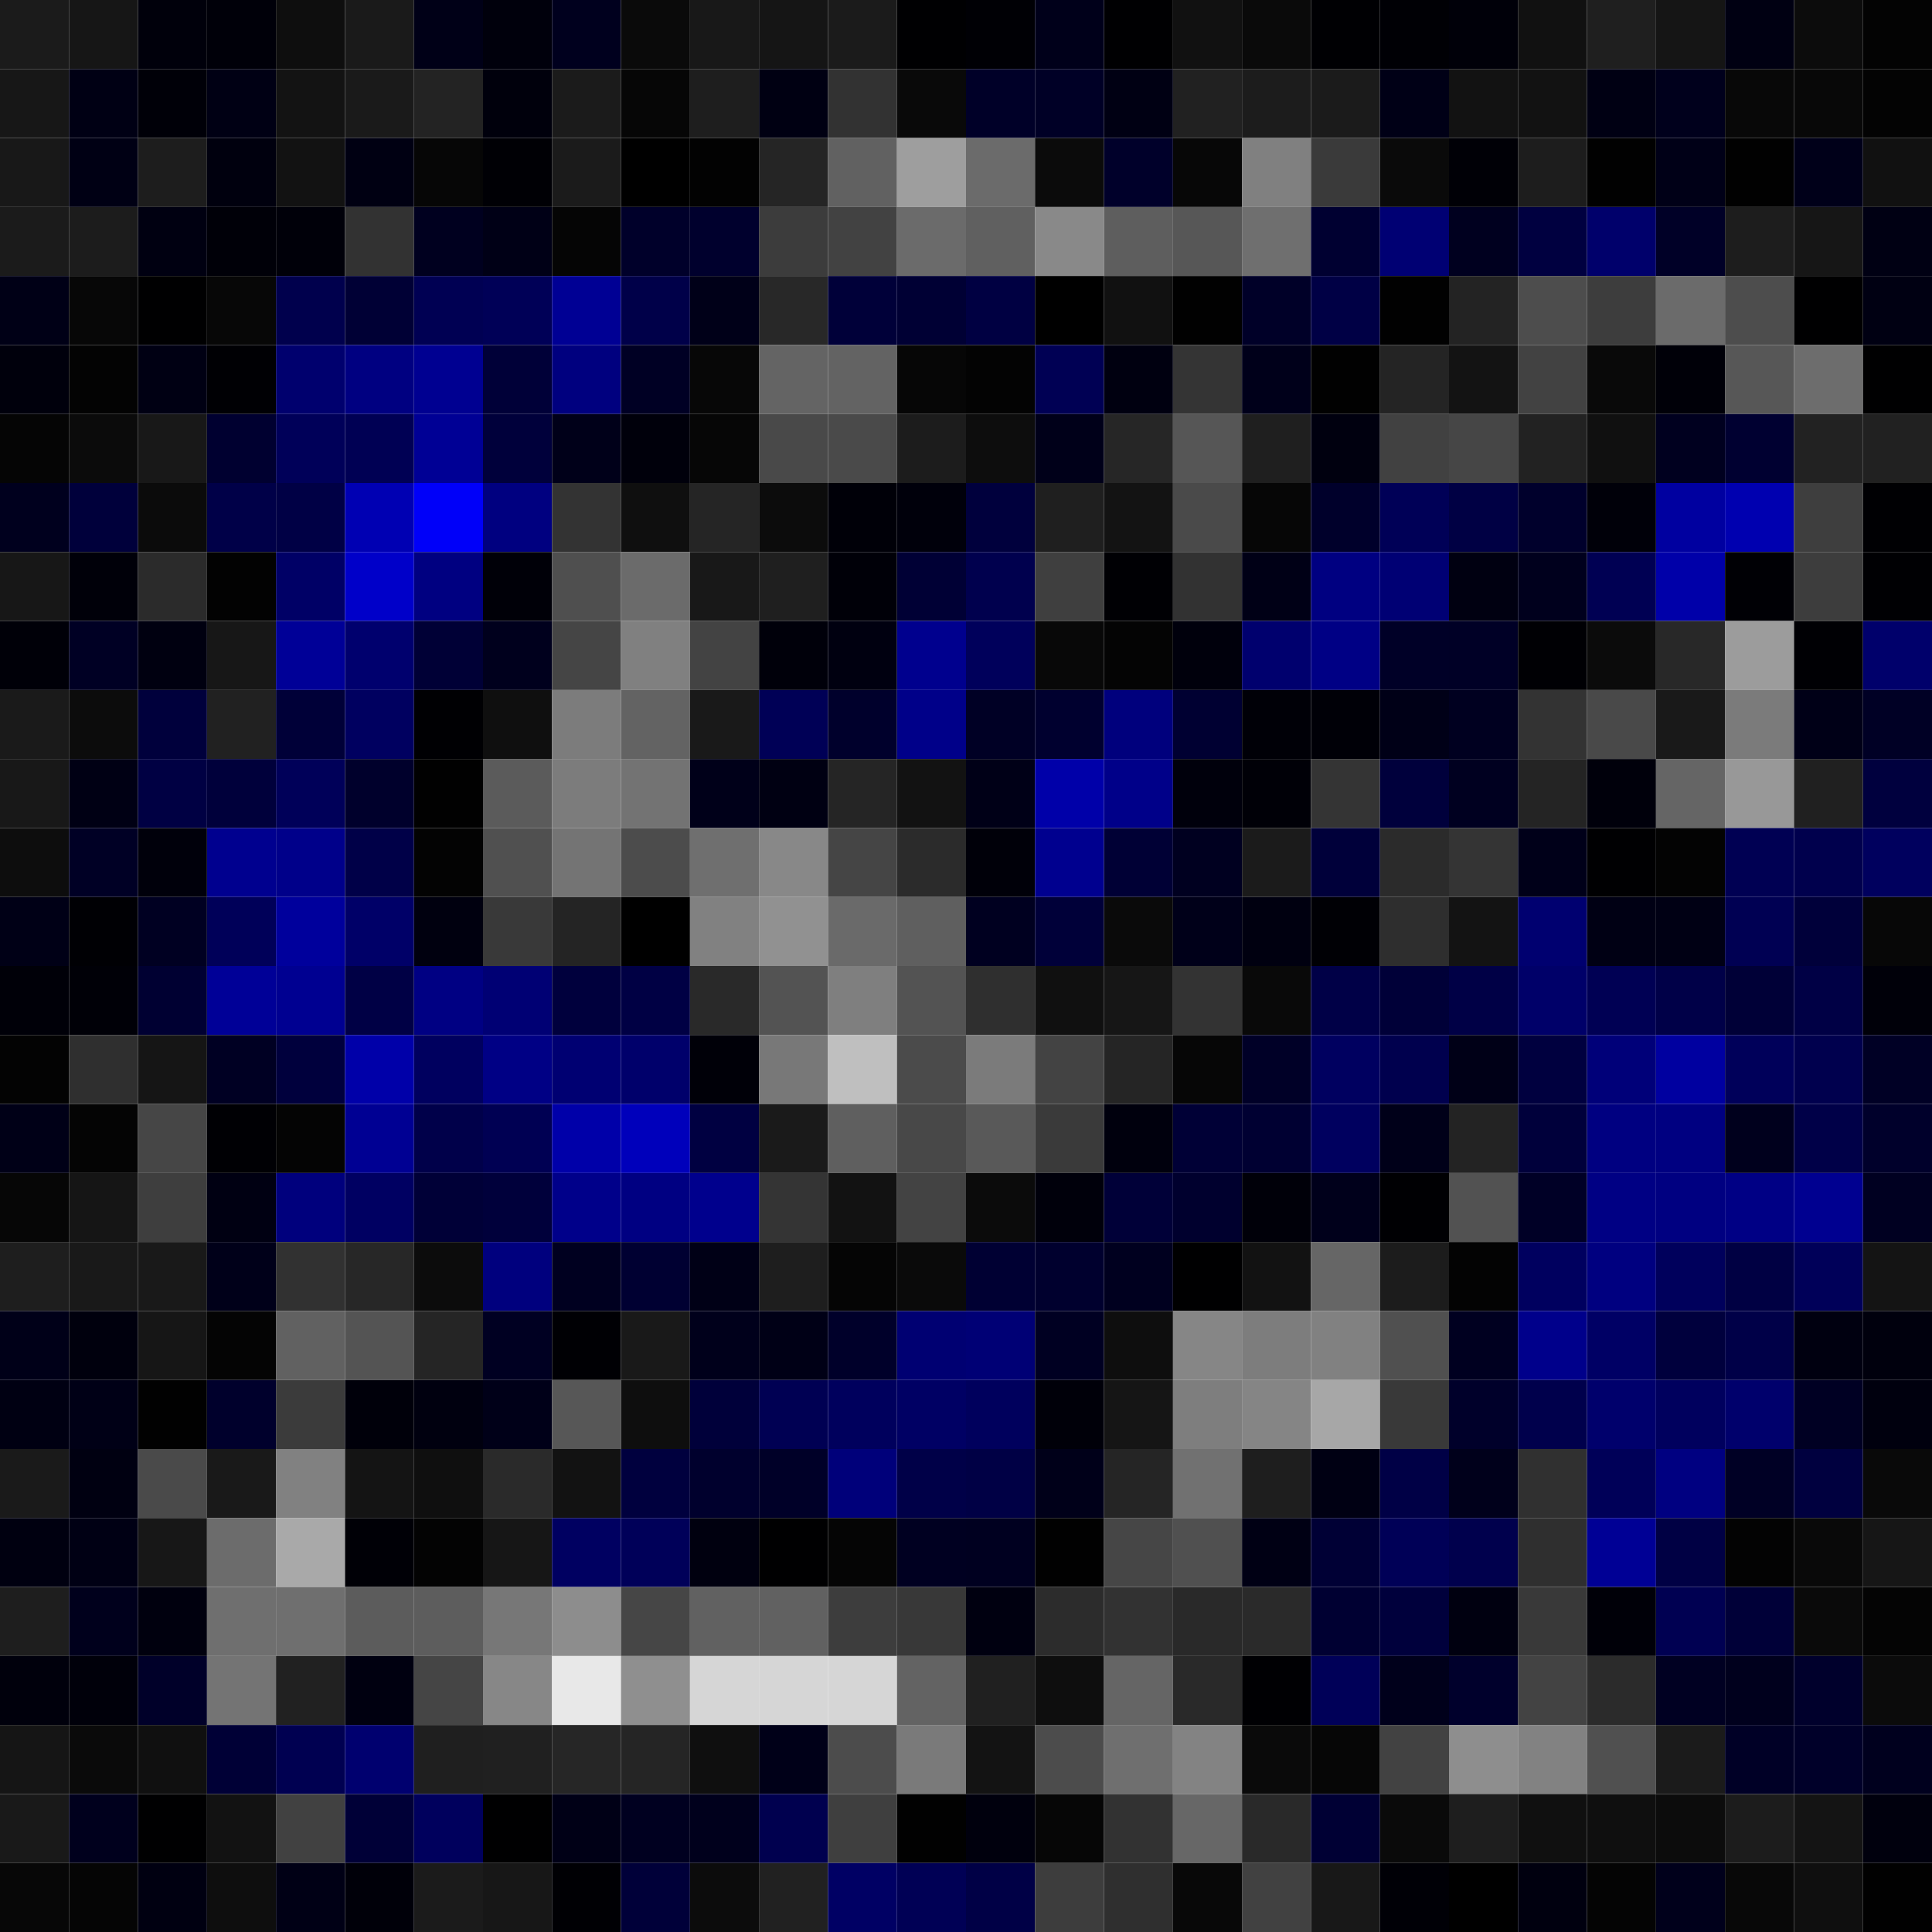 <svg xmlns="http://www.w3.org/2000/svg" width="56" height="56" viewBox="0 0 56 56"><g class="weights_image" id="node-297" stroke="none"><rect x="0" y="0" width="2" height="2" fill="#1b1b1b"/><rect x="2" y="0" width="2" height="2" fill="#161616"/><rect x="4" y="0" width="2" height="2" fill="#00000b"/><rect x="6" y="0" width="2" height="2" fill="#000009"/><rect x="8" y="0" width="2" height="2" fill="#0e0e0e"/><rect x="10" y="0" width="2" height="2" fill="#1a1a1a"/><rect x="12" y="0" width="2" height="2" fill="#000017"/><rect x="14" y="0" width="2" height="2" fill="#00000c"/><rect x="16" y="0" width="2" height="2" fill="#00001e"/><rect x="18" y="0" width="2" height="2" fill="#0a0a0a"/><rect x="20" y="0" width="2" height="2" fill="#181818"/><rect x="22" y="0" width="2" height="2" fill="#151515"/><rect x="24" y="0" width="2" height="2" fill="#1b1b1b"/><rect x="26" y="0" width="2" height="2" fill="#000002"/><rect x="28" y="0" width="2" height="2" fill="#000005"/><rect x="30" y="0" width="2" height="2" fill="#00001a"/><rect x="32" y="0" width="2" height="2" fill="#000002"/><rect x="34" y="0" width="2" height="2" fill="#111111"/><rect x="36" y="0" width="2" height="2" fill="#0a0a0a"/><rect x="38" y="0" width="2" height="2" fill="#000003"/><rect x="40" y="0" width="2" height="2" fill="#000005"/><rect x="42" y="0" width="2" height="2" fill="#000009"/><rect x="44" y="0" width="2" height="2" fill="#111111"/><rect x="46" y="0" width="2" height="2" fill="#1f1f1f"/><rect x="48" y="0" width="2" height="2" fill="#151515"/><rect x="50" y="0" width="2" height="2" fill="#000012"/><rect x="52" y="0" width="2" height="2" fill="#0c0c0c"/><rect x="54" y="0" width="2" height="2" fill="#030303"/><rect x="0" y="2" width="2" height="2" fill="#171717"/><rect x="2" y="2" width="2" height="2" fill="#000014"/><rect x="4" y="2" width="2" height="2" fill="#000008"/><rect x="6" y="2" width="2" height="2" fill="#000014"/><rect x="8" y="2" width="2" height="2" fill="#131313"/><rect x="10" y="2" width="2" height="2" fill="#1a1a1a"/><rect x="12" y="2" width="2" height="2" fill="#232323"/><rect x="14" y="2" width="2" height="2" fill="#00000c"/><rect x="16" y="2" width="2" height="2" fill="#1b1b1b"/><rect x="18" y="2" width="2" height="2" fill="#060606"/><rect x="20" y="2" width="2" height="2" fill="#1e1e1e"/><rect x="22" y="2" width="2" height="2" fill="#000012"/><rect x="24" y="2" width="2" height="2" fill="#323232"/><rect x="26" y="2" width="2" height="2" fill="#090909"/><rect x="28" y="2" width="2" height="2" fill="#000028"/><rect x="30" y="2" width="2" height="2" fill="#000026"/><rect x="32" y="2" width="2" height="2" fill="#000013"/><rect x="34" y="2" width="2" height="2" fill="#212121"/><rect x="36" y="2" width="2" height="2" fill="#1c1c1c"/><rect x="38" y="2" width="2" height="2" fill="#1b1b1b"/><rect x="40" y="2" width="2" height="2" fill="#000016"/><rect x="42" y="2" width="2" height="2" fill="#121212"/><rect x="44" y="2" width="2" height="2" fill="#121212"/><rect x="46" y="2" width="2" height="2" fill="#000013"/><rect x="48" y="2" width="2" height="2" fill="#00001c"/><rect x="50" y="2" width="2" height="2" fill="#080808"/><rect x="52" y="2" width="2" height="2" fill="#080808"/><rect x="54" y="2" width="2" height="2" fill="#030303"/><rect x="0" y="4" width="2" height="2" fill="#181818"/><rect x="2" y="4" width="2" height="2" fill="#000014"/><rect x="4" y="4" width="2" height="2" fill="#1d1d1d"/><rect x="6" y="4" width="2" height="2" fill="#00000e"/><rect x="8" y="4" width="2" height="2" fill="#121212"/><rect x="10" y="4" width="2" height="2" fill="#000012"/><rect x="12" y="4" width="2" height="2" fill="#060606"/><rect x="14" y="4" width="2" height="2" fill="#000005"/><rect x="16" y="4" width="2" height="2" fill="#1b1b1b"/><rect x="18" y="4" width="2" height="2" fill="#000000"/><rect x="20" y="4" width="2" height="2" fill="#020202"/><rect x="22" y="4" width="2" height="2" fill="#252525"/><rect x="24" y="4" width="2" height="2" fill="#616161"/><rect x="26" y="4" width="2" height="2" fill="#9e9e9e"/><rect x="28" y="4" width="2" height="2" fill="#6b6b6b"/><rect x="30" y="4" width="2" height="2" fill="#0b0b0b"/><rect x="32" y="4" width="2" height="2" fill="#00002a"/><rect x="34" y="4" width="2" height="2" fill="#070707"/><rect x="36" y="4" width="2" height="2" fill="#808080"/><rect x="38" y="4" width="2" height="2" fill="#3a3a3a"/><rect x="40" y="4" width="2" height="2" fill="#0a0a0a"/><rect x="42" y="4" width="2" height="2" fill="#000006"/><rect x="44" y="4" width="2" height="2" fill="#1d1d1d"/><rect x="46" y="4" width="2" height="2" fill="#010101"/><rect x="48" y="4" width="2" height="2" fill="#000017"/><rect x="50" y="4" width="2" height="2" fill="#010101"/><rect x="52" y="4" width="2" height="2" fill="#000019"/><rect x="54" y="4" width="2" height="2" fill="#111111"/><rect x="0" y="6" width="2" height="2" fill="#1b1b1b"/><rect x="2" y="6" width="2" height="2" fill="#1c1c1c"/><rect x="4" y="6" width="2" height="2" fill="#000011"/><rect x="6" y="6" width="2" height="2" fill="#000008"/><rect x="8" y="6" width="2" height="2" fill="#000009"/><rect x="10" y="6" width="2" height="2" fill="#323232"/><rect x="12" y="6" width="2" height="2" fill="#00001f"/><rect x="14" y="6" width="2" height="2" fill="#000016"/><rect x="16" y="6" width="2" height="2" fill="#050505"/><rect x="18" y="6" width="2" height="2" fill="#00002a"/><rect x="20" y="6" width="2" height="2" fill="#00002d"/><rect x="22" y="6" width="2" height="2" fill="#3c3c3c"/><rect x="24" y="6" width="2" height="2" fill="#424242"/><rect x="26" y="6" width="2" height="2" fill="#6b6b6b"/><rect x="28" y="6" width="2" height="2" fill="#606060"/><rect x="30" y="6" width="2" height="2" fill="#898989"/><rect x="32" y="6" width="2" height="2" fill="#5e5e5e"/><rect x="34" y="6" width="2" height="2" fill="#575757"/><rect x="36" y="6" width="2" height="2" fill="#6f6f6f"/><rect x="38" y="6" width="2" height="2" fill="#000031"/><rect x="40" y="6" width="2" height="2" fill="#000073"/><rect x="42" y="6" width="2" height="2" fill="#00001f"/><rect x="44" y="6" width="2" height="2" fill="#000040"/><rect x="46" y="6" width="2" height="2" fill="#00006b"/><rect x="48" y="6" width="2" height="2" fill="#000027"/><rect x="50" y="6" width="2" height="2" fill="#1d1d1d"/><rect x="52" y="6" width="2" height="2" fill="#161616"/><rect x="54" y="6" width="2" height="2" fill="#000013"/><rect x="0" y="8" width="2" height="2" fill="#000016"/><rect x="2" y="8" width="2" height="2" fill="#070707"/><rect x="4" y="8" width="2" height="2" fill="#000001"/><rect x="6" y="8" width="2" height="2" fill="#070707"/><rect x="8" y="8" width="2" height="2" fill="#00004d"/><rect x="10" y="8" width="2" height="2" fill="#000035"/><rect x="12" y="8" width="2" height="2" fill="#000053"/><rect x="14" y="8" width="2" height="2" fill="#000057"/><rect x="16" y="8" width="2" height="2" fill="#000094"/><rect x="18" y="8" width="2" height="2" fill="#000049"/><rect x="20" y="8" width="2" height="2" fill="#000018"/><rect x="22" y="8" width="2" height="2" fill="#282828"/><rect x="24" y="8" width="2" height="2" fill="#000039"/><rect x="26" y="8" width="2" height="2" fill="#000034"/><rect x="28" y="8" width="2" height="2" fill="#000042"/><rect x="30" y="8" width="2" height="2" fill="#000000"/><rect x="32" y="8" width="2" height="2" fill="#111111"/><rect x="34" y="8" width="2" height="2" fill="#010101"/><rect x="36" y="8" width="2" height="2" fill="#000028"/><rect x="38" y="8" width="2" height="2" fill="#000045"/><rect x="40" y="8" width="2" height="2" fill="#010101"/><rect x="42" y="8" width="2" height="2" fill="#232323"/><rect x="44" y="8" width="2" height="2" fill="#4d4d4d"/><rect x="46" y="8" width="2" height="2" fill="#3d3d3d"/><rect x="48" y="8" width="2" height="2" fill="#6b6b6b"/><rect x="50" y="8" width="2" height="2" fill="#4d4d4d"/><rect x="52" y="8" width="2" height="2" fill="#000001"/><rect x="54" y="8" width="2" height="2" fill="#000012"/><rect x="0" y="10" width="2" height="2" fill="#00000c"/><rect x="2" y="10" width="2" height="2" fill="#030303"/><rect x="4" y="10" width="2" height="2" fill="#000013"/><rect x="6" y="10" width="2" height="2" fill="#000004"/><rect x="8" y="10" width="2" height="2" fill="#00006e"/><rect x="10" y="10" width="2" height="2" fill="#000081"/><rect x="12" y="10" width="2" height="2" fill="#000091"/><rect x="14" y="10" width="2" height="2" fill="#000038"/><rect x="16" y="10" width="2" height="2" fill="#00007f"/><rect x="18" y="10" width="2" height="2" fill="#000024"/><rect x="20" y="10" width="2" height="2" fill="#070707"/><rect x="22" y="10" width="2" height="2" fill="#646464"/><rect x="24" y="10" width="2" height="2" fill="#636363"/><rect x="26" y="10" width="2" height="2" fill="#060606"/><rect x="28" y="10" width="2" height="2" fill="#030303"/><rect x="30" y="10" width="2" height="2" fill="#000054"/><rect x="32" y="10" width="2" height="2" fill="#000010"/><rect x="34" y="10" width="2" height="2" fill="#343434"/><rect x="36" y="10" width="2" height="2" fill="#00001a"/><rect x="38" y="10" width="2" height="2" fill="#010101"/><rect x="40" y="10" width="2" height="2" fill="#242424"/><rect x="42" y="10" width="2" height="2" fill="#131313"/><rect x="44" y="10" width="2" height="2" fill="#424242"/><rect x="46" y="10" width="2" height="2" fill="#090909"/><rect x="48" y="10" width="2" height="2" fill="#000008"/><rect x="50" y="10" width="2" height="2" fill="#575757"/><rect x="52" y="10" width="2" height="2" fill="#6d6d6d"/><rect x="54" y="10" width="2" height="2" fill="#000001"/><rect x="0" y="12" width="2" height="2" fill="#050505"/><rect x="2" y="12" width="2" height="2" fill="#0b0b0b"/><rect x="4" y="12" width="2" height="2" fill="#181818"/><rect x="6" y="12" width="2" height="2" fill="#000030"/><rect x="8" y="12" width="2" height="2" fill="#000059"/><rect x="10" y="12" width="2" height="2" fill="#000054"/><rect x="12" y="12" width="2" height="2" fill="#000095"/><rect x="14" y="12" width="2" height="2" fill="#00003b"/><rect x="16" y="12" width="2" height="2" fill="#000019"/><rect x="18" y="12" width="2" height="2" fill="#00000b"/><rect x="20" y="12" width="2" height="2" fill="#060606"/><rect x="22" y="12" width="2" height="2" fill="#494949"/><rect x="24" y="12" width="2" height="2" fill="#4a4a4a"/><rect x="26" y="12" width="2" height="2" fill="#1c1c1c"/><rect x="28" y="12" width="2" height="2" fill="#0d0d0d"/><rect x="30" y="12" width="2" height="2" fill="#000019"/><rect x="32" y="12" width="2" height="2" fill="#262626"/><rect x="34" y="12" width="2" height="2" fill="#565656"/><rect x="36" y="12" width="2" height="2" fill="#1f1f1f"/><rect x="38" y="12" width="2" height="2" fill="#00000f"/><rect x="40" y="12" width="2" height="2" fill="#414141"/><rect x="42" y="12" width="2" height="2" fill="#464646"/><rect x="44" y="12" width="2" height="2" fill="#222222"/><rect x="46" y="12" width="2" height="2" fill="#101010"/><rect x="48" y="12" width="2" height="2" fill="#00001f"/><rect x="50" y="12" width="2" height="2" fill="#000031"/><rect x="52" y="12" width="2" height="2" fill="#222222"/><rect x="54" y="12" width="2" height="2" fill="#212121"/><rect x="0" y="14" width="2" height="2" fill="#00001e"/><rect x="2" y="14" width="2" height="2" fill="#00003b"/><rect x="4" y="14" width="2" height="2" fill="#0b0b0b"/><rect x="6" y="14" width="2" height="2" fill="#000048"/><rect x="8" y="14" width="2" height="2" fill="#000045"/><rect x="10" y="14" width="2" height="2" fill="#0000b3"/><rect x="12" y="14" width="2" height="2" fill="#0000f9"/><rect x="14" y="14" width="2" height="2" fill="#000080"/><rect x="16" y="14" width="2" height="2" fill="#333333"/><rect x="18" y="14" width="2" height="2" fill="#0f0f0f"/><rect x="20" y="14" width="2" height="2" fill="#252525"/><rect x="22" y="14" width="2" height="2" fill="#0c0c0c"/><rect x="24" y="14" width="2" height="2" fill="#000008"/><rect x="26" y="14" width="2" height="2" fill="#00000b"/><rect x="28" y="14" width="2" height="2" fill="#00003d"/><rect x="30" y="14" width="2" height="2" fill="#1f1f1f"/><rect x="32" y="14" width="2" height="2" fill="#131313"/><rect x="34" y="14" width="2" height="2" fill="#4a4a4a"/><rect x="36" y="14" width="2" height="2" fill="#060606"/><rect x="38" y="14" width="2" height="2" fill="#00002b"/><rect x="40" y="14" width="2" height="2" fill="#000057"/><rect x="42" y="14" width="2" height="2" fill="#000044"/><rect x="44" y="14" width="2" height="2" fill="#00002c"/><rect x="46" y="14" width="2" height="2" fill="#000009"/><rect x="48" y="14" width="2" height="2" fill="#0000a0"/><rect x="50" y="14" width="2" height="2" fill="#0000b0"/><rect x="52" y="14" width="2" height="2" fill="#3e3e3e"/><rect x="54" y="14" width="2" height="2" fill="#000003"/><rect x="0" y="16" width="2" height="2" fill="#171717"/><rect x="2" y="16" width="2" height="2" fill="#000009"/><rect x="4" y="16" width="2" height="2" fill="#2b2b2b"/><rect x="6" y="16" width="2" height="2" fill="#020202"/><rect x="8" y="16" width="2" height="2" fill="#000066"/><rect x="10" y="16" width="2" height="2" fill="#0000c9"/><rect x="12" y="16" width="2" height="2" fill="#000081"/><rect x="14" y="16" width="2" height="2" fill="#000008"/><rect x="16" y="16" width="2" height="2" fill="#4f4f4f"/><rect x="18" y="16" width="2" height="2" fill="#6b6b6b"/><rect x="20" y="16" width="2" height="2" fill="#181818"/><rect x="22" y="16" width="2" height="2" fill="#1f1f1f"/><rect x="24" y="16" width="2" height="2" fill="#000008"/><rect x="26" y="16" width="2" height="2" fill="#000035"/><rect x="28" y="16" width="2" height="2" fill="#00004e"/><rect x="30" y="16" width="2" height="2" fill="#3f3f3f"/><rect x="32" y="16" width="2" height="2" fill="#000004"/><rect x="34" y="16" width="2" height="2" fill="#323232"/><rect x="36" y="16" width="2" height="2" fill="#000016"/><rect x="38" y="16" width="2" height="2" fill="#000081"/><rect x="40" y="16" width="2" height="2" fill="#000074"/><rect x="42" y="16" width="2" height="2" fill="#000011"/><rect x="44" y="16" width="2" height="2" fill="#00001d"/><rect x="46" y="16" width="2" height="2" fill="#000053"/><rect x="48" y="16" width="2" height="2" fill="#0000a9"/><rect x="50" y="16" width="2" height="2" fill="#000005"/><rect x="52" y="16" width="2" height="2" fill="#3d3d3d"/><rect x="54" y="16" width="2" height="2" fill="#000003"/><rect x="0" y="18" width="2" height="2" fill="#000008"/><rect x="2" y="18" width="2" height="2" fill="#000024"/><rect x="4" y="18" width="2" height="2" fill="#000010"/><rect x="6" y="18" width="2" height="2" fill="#171717"/><rect x="8" y="18" width="2" height="2" fill="#000097"/><rect x="10" y="18" width="2" height="2" fill="#00006e"/><rect x="12" y="18" width="2" height="2" fill="#000036"/><rect x="14" y="18" width="2" height="2" fill="#00001d"/><rect x="16" y="18" width="2" height="2" fill="#454545"/><rect x="18" y="18" width="2" height="2" fill="#808080"/><rect x="20" y="18" width="2" height="2" fill="#434343"/><rect x="22" y="18" width="2" height="2" fill="#00000a"/><rect x="24" y="18" width="2" height="2" fill="#000010"/><rect x="26" y="18" width="2" height="2" fill="#00008e"/><rect x="28" y="18" width="2" height="2" fill="#00005b"/><rect x="30" y="18" width="2" height="2" fill="#080808"/><rect x="32" y="18" width="2" height="2" fill="#040404"/><rect x="34" y="18" width="2" height="2" fill="#00000c"/><rect x="36" y="18" width="2" height="2" fill="#00006e"/><rect x="38" y="18" width="2" height="2" fill="#000085"/><rect x="40" y="18" width="2" height="2" fill="#000027"/><rect x="42" y="18" width="2" height="2" fill="#000026"/><rect x="44" y="18" width="2" height="2" fill="#000004"/><rect x="46" y="18" width="2" height="2" fill="#0b0b0b"/><rect x="48" y="18" width="2" height="2" fill="#282828"/><rect x="50" y="18" width="2" height="2" fill="#9c9c9c"/><rect x="52" y="18" width="2" height="2" fill="#000004"/><rect x="54" y="18" width="2" height="2" fill="#00006b"/><rect x="0" y="20" width="2" height="2" fill="#1a1a1a"/><rect x="2" y="20" width="2" height="2" fill="#0c0c0c"/><rect x="4" y="20" width="2" height="2" fill="#00003c"/><rect x="6" y="20" width="2" height="2" fill="#212121"/><rect x="8" y="20" width="2" height="2" fill="#000038"/><rect x="10" y="20" width="2" height="2" fill="#000060"/><rect x="12" y="20" width="2" height="2" fill="#000003"/><rect x="14" y="20" width="2" height="2" fill="#0f0f0f"/><rect x="16" y="20" width="2" height="2" fill="#7c7c7c"/><rect x="18" y="20" width="2" height="2" fill="#636363"/><rect x="20" y="20" width="2" height="2" fill="#191919"/><rect x="22" y="20" width="2" height="2" fill="#000056"/><rect x="24" y="20" width="2" height="2" fill="#00002c"/><rect x="26" y="20" width="2" height="2" fill="#000089"/><rect x="28" y="20" width="2" height="2" fill="#000025"/><rect x="30" y="20" width="2" height="2" fill="#00002f"/><rect x="32" y="20" width="2" height="2" fill="#00007d"/><rect x="34" y="20" width="2" height="2" fill="#000032"/><rect x="36" y="20" width="2" height="2" fill="#000007"/><rect x="38" y="20" width="2" height="2" fill="#000007"/><rect x="40" y="20" width="2" height="2" fill="#000017"/><rect x="42" y="20" width="2" height="2" fill="#000020"/><rect x="44" y="20" width="2" height="2" fill="#333333"/><rect x="46" y="20" width="2" height="2" fill="#494949"/><rect x="48" y="20" width="2" height="2" fill="#191919"/><rect x="50" y="20" width="2" height="2" fill="#7b7b7b"/><rect x="52" y="20" width="2" height="2" fill="#000017"/><rect x="54" y="20" width="2" height="2" fill="#000025"/><rect x="0" y="22" width="2" height="2" fill="#181818"/><rect x="2" y="22" width="2" height="2" fill="#000014"/><rect x="4" y="22" width="2" height="2" fill="#000043"/><rect x="6" y="22" width="2" height="2" fill="#00003b"/><rect x="8" y="22" width="2" height="2" fill="#000059"/><rect x="10" y="22" width="2" height="2" fill="#00002c"/><rect x="12" y="22" width="2" height="2" fill="#010101"/><rect x="14" y="22" width="2" height="2" fill="#5b5b5b"/><rect x="16" y="22" width="2" height="2" fill="#7c7c7c"/><rect x="18" y="22" width="2" height="2" fill="#737373"/><rect x="20" y="22" width="2" height="2" fill="#000019"/><rect x="22" y="22" width="2" height="2" fill="#000012"/><rect x="24" y="22" width="2" height="2" fill="#252525"/><rect x="26" y="22" width="2" height="2" fill="#121212"/><rect x="28" y="22" width="2" height="2" fill="#000017"/><rect x="30" y="22" width="2" height="2" fill="#0000a9"/><rect x="32" y="22" width="2" height="2" fill="#000089"/><rect x="34" y="22" width="2" height="2" fill="#00000c"/><rect x="36" y="22" width="2" height="2" fill="#000007"/><rect x="38" y="22" width="2" height="2" fill="#343434"/><rect x="40" y="22" width="2" height="2" fill="#00003c"/><rect x="42" y="22" width="2" height="2" fill="#000020"/><rect x="44" y="22" width="2" height="2" fill="#242424"/><rect x="46" y="22" width="2" height="2" fill="#00000b"/><rect x="48" y="22" width="2" height="2" fill="#656565"/><rect x="50" y="22" width="2" height="2" fill="#989898"/><rect x="52" y="22" width="2" height="2" fill="#202020"/><rect x="54" y="22" width="2" height="2" fill="#00003e"/><rect x="0" y="24" width="2" height="2" fill="#0d0d0d"/><rect x="2" y="24" width="2" height="2" fill="#000025"/><rect x="4" y="24" width="2" height="2" fill="#00000b"/><rect x="6" y="24" width="2" height="2" fill="#00008f"/><rect x="8" y="24" width="2" height="2" fill="#00008a"/><rect x="10" y="24" width="2" height="2" fill="#000048"/><rect x="12" y="24" width="2" height="2" fill="#030303"/><rect x="14" y="24" width="2" height="2" fill="#505050"/><rect x="16" y="24" width="2" height="2" fill="#747474"/><rect x="18" y="24" width="2" height="2" fill="#4c4c4c"/><rect x="20" y="24" width="2" height="2" fill="#6f6f6f"/><rect x="22" y="24" width="2" height="2" fill="#888888"/><rect x="24" y="24" width="2" height="2" fill="#454545"/><rect x="26" y="24" width="2" height="2" fill="#2b2b2b"/><rect x="28" y="24" width="2" height="2" fill="#000009"/><rect x="30" y="24" width="2" height="2" fill="#00008f"/><rect x="32" y="24" width="2" height="2" fill="#000035"/><rect x="34" y="24" width="2" height="2" fill="#000020"/><rect x="36" y="24" width="2" height="2" fill="#1b1b1b"/><rect x="38" y="24" width="2" height="2" fill="#00003a"/><rect x="40" y="24" width="2" height="2" fill="#2b2b2b"/><rect x="42" y="24" width="2" height="2" fill="#343434"/><rect x="44" y="24" width="2" height="2" fill="#000019"/><rect x="46" y="24" width="2" height="2" fill="#000002"/><rect x="48" y="24" width="2" height="2" fill="#030303"/><rect x="50" y="24" width="2" height="2" fill="#000053"/><rect x="52" y="24" width="2" height="2" fill="#00004d"/><rect x="54" y="24" width="2" height="2" fill="#00005e"/><rect x="0" y="26" width="2" height="2" fill="#000016"/><rect x="2" y="26" width="2" height="2" fill="#000004"/><rect x="4" y="26" width="2" height="2" fill="#000022"/><rect x="6" y="26" width="2" height="2" fill="#000059"/><rect x="8" y="26" width="2" height="2" fill="#00009c"/><rect x="10" y="26" width="2" height="2" fill="#000068"/><rect x="12" y="26" width="2" height="2" fill="#00000f"/><rect x="14" y="26" width="2" height="2" fill="#393939"/><rect x="16" y="26" width="2" height="2" fill="#242424"/><rect x="18" y="26" width="2" height="2" fill="#000000"/><rect x="20" y="26" width="2" height="2" fill="#818181"/><rect x="22" y="26" width="2" height="2" fill="#919191"/><rect x="24" y="26" width="2" height="2" fill="#6a6a6a"/><rect x="26" y="26" width="2" height="2" fill="#5f5f5f"/><rect x="28" y="26" width="2" height="2" fill="#000020"/><rect x="30" y="26" width="2" height="2" fill="#000039"/><rect x="32" y="26" width="2" height="2" fill="#0a0a0a"/><rect x="34" y="26" width="2" height="2" fill="#000019"/><rect x="36" y="26" width="2" height="2" fill="#000010"/><rect x="38" y="26" width="2" height="2" fill="#000005"/><rect x="40" y="26" width="2" height="2" fill="#2e2e2e"/><rect x="42" y="26" width="2" height="2" fill="#131313"/><rect x="44" y="26" width="2" height="2" fill="#000070"/><rect x="46" y="26" width="2" height="2" fill="#000014"/><rect x="48" y="26" width="2" height="2" fill="#000014"/><rect x="50" y="26" width="2" height="2" fill="#000053"/><rect x="52" y="26" width="2" height="2" fill="#00003a"/><rect x="54" y="26" width="2" height="2" fill="#070707"/><rect x="0" y="28" width="2" height="2" fill="#000008"/><rect x="2" y="28" width="2" height="2" fill="#000007"/><rect x="4" y="28" width="2" height="2" fill="#000032"/><rect x="6" y="28" width="2" height="2" fill="#000097"/><rect x="8" y="28" width="2" height="2" fill="#000091"/><rect x="10" y="28" width="2" height="2" fill="#000045"/><rect x="12" y="28" width="2" height="2" fill="#000083"/><rect x="14" y="28" width="2" height="2" fill="#000074"/><rect x="16" y="28" width="2" height="2" fill="#00003d"/><rect x="18" y="28" width="2" height="2" fill="#000044"/><rect x="20" y="28" width="2" height="2" fill="#292929"/><rect x="22" y="28" width="2" height="2" fill="#535353"/><rect x="24" y="28" width="2" height="2" fill="#7f7f7f"/><rect x="26" y="28" width="2" height="2" fill="#535353"/><rect x="28" y="28" width="2" height="2" fill="#2f2f2f"/><rect x="30" y="28" width="2" height="2" fill="#101010"/><rect x="32" y="28" width="2" height="2" fill="#161616"/><rect x="34" y="28" width="2" height="2" fill="#333333"/><rect x="36" y="28" width="2" height="2" fill="#090909"/><rect x="38" y="28" width="2" height="2" fill="#000047"/><rect x="40" y="28" width="2" height="2" fill="#000038"/><rect x="42" y="28" width="2" height="2" fill="#000046"/><rect x="44" y="28" width="2" height="2" fill="#000069"/><rect x="46" y="28" width="2" height="2" fill="#000054"/><rect x="48" y="28" width="2" height="2" fill="#000048"/><rect x="50" y="28" width="2" height="2" fill="#000037"/><rect x="52" y="28" width="2" height="2" fill="#000045"/><rect x="54" y="28" width="2" height="2" fill="#000009"/><rect x="0" y="30" width="2" height="2" fill="#030303"/><rect x="2" y="30" width="2" height="2" fill="#2f2f2f"/><rect x="4" y="30" width="2" height="2" fill="#151515"/><rect x="6" y="30" width="2" height="2" fill="#000023"/><rect x="8" y="30" width="2" height="2" fill="#00003d"/><rect x="10" y="30" width="2" height="2" fill="#0000a9"/><rect x="12" y="30" width="2" height="2" fill="#00005f"/><rect x="14" y="30" width="2" height="2" fill="#000085"/><rect x="16" y="30" width="2" height="2" fill="#000072"/><rect x="18" y="30" width="2" height="2" fill="#00006b"/><rect x="20" y="30" width="2" height="2" fill="#000008"/><rect x="22" y="30" width="2" height="2" fill="#787878"/><rect x="24" y="30" width="2" height="2" fill="#bfbfbf"/><rect x="26" y="30" width="2" height="2" fill="#4b4b4b"/><rect x="28" y="30" width="2" height="2" fill="#7b7b7b"/><rect x="30" y="30" width="2" height="2" fill="#434343"/><rect x="32" y="30" width="2" height="2" fill="#252525"/><rect x="34" y="30" width="2" height="2" fill="#060606"/><rect x="36" y="30" width="2" height="2" fill="#000027"/><rect x="38" y="30" width="2" height="2" fill="#000060"/><rect x="40" y="30" width="2" height="2" fill="#00004e"/><rect x="42" y="30" width="2" height="2" fill="#000017"/><rect x="44" y="30" width="2" height="2" fill="#00003f"/><rect x="46" y="30" width="2" height="2" fill="#000079"/><rect x="48" y="30" width="2" height="2" fill="#0000a0"/><rect x="50" y="30" width="2" height="2" fill="#00005a"/><rect x="52" y="30" width="2" height="2" fill="#00004e"/><rect x="54" y="30" width="2" height="2" fill="#000025"/><rect x="0" y="32" width="2" height="2" fill="#000017"/><rect x="2" y="32" width="2" height="2" fill="#040404"/><rect x="4" y="32" width="2" height="2" fill="#464646"/><rect x="6" y="32" width="2" height="2" fill="#000004"/><rect x="8" y="32" width="2" height="2" fill="#040404"/><rect x="10" y="32" width="2" height="2" fill="#000093"/><rect x="12" y="32" width="2" height="2" fill="#00004a"/><rect x="14" y="32" width="2" height="2" fill="#000053"/><rect x="16" y="32" width="2" height="2" fill="#0000a9"/><rect x="18" y="32" width="2" height="2" fill="#0000bb"/><rect x="20" y="32" width="2" height="2" fill="#000041"/><rect x="22" y="32" width="2" height="2" fill="#1a1a1a"/><rect x="24" y="32" width="2" height="2" fill="#5f5f5f"/><rect x="26" y="32" width="2" height="2" fill="#484848"/><rect x="28" y="32" width="2" height="2" fill="#595959"/><rect x="30" y="32" width="2" height="2" fill="#3a3a3a"/><rect x="32" y="32" width="2" height="2" fill="#00000d"/><rect x="34" y="32" width="2" height="2" fill="#000036"/><rect x="36" y="32" width="2" height="2" fill="#000032"/><rect x="38" y="32" width="2" height="2" fill="#00005f"/><rect x="40" y="32" width="2" height="2" fill="#000019"/><rect x="42" y="32" width="2" height="2" fill="#232323"/><rect x="44" y="32" width="2" height="2" fill="#00003b"/><rect x="46" y="32" width="2" height="2" fill="#000081"/><rect x="48" y="32" width="2" height="2" fill="#000081"/><rect x="50" y="32" width="2" height="2" fill="#00001d"/><rect x="52" y="32" width="2" height="2" fill="#000048"/><rect x="54" y="32" width="2" height="2" fill="#00002b"/><rect x="0" y="34" width="2" height="2" fill="#060606"/><rect x="2" y="34" width="2" height="2" fill="#151515"/><rect x="4" y="34" width="2" height="2" fill="#3e3e3e"/><rect x="6" y="34" width="2" height="2" fill="#000012"/><rect x="8" y="34" width="2" height="2" fill="#00007d"/><rect x="10" y="34" width="2" height="2" fill="#000062"/><rect x="12" y="34" width="2" height="2" fill="#000037"/><rect x="14" y="34" width="2" height="2" fill="#00003b"/><rect x="16" y="34" width="2" height="2" fill="#00008a"/><rect x="18" y="34" width="2" height="2" fill="#000082"/><rect x="20" y="34" width="2" height="2" fill="#00008d"/><rect x="22" y="34" width="2" height="2" fill="#343434"/><rect x="24" y="34" width="2" height="2" fill="#121212"/><rect x="26" y="34" width="2" height="2" fill="#434343"/><rect x="28" y="34" width="2" height="2" fill="#0b0b0b"/><rect x="30" y="34" width="2" height="2" fill="#00000b"/><rect x="32" y="34" width="2" height="2" fill="#000038"/><rect x="34" y="34" width="2" height="2" fill="#00002e"/><rect x="36" y="34" width="2" height="2" fill="#000009"/><rect x="38" y="34" width="2" height="2" fill="#00001b"/><rect x="40" y="34" width="2" height="2" fill="#000003"/><rect x="42" y="34" width="2" height="2" fill="#525252"/><rect x="44" y="34" width="2" height="2" fill="#000026"/><rect x="46" y="34" width="2" height="2" fill="#000084"/><rect x="48" y="34" width="2" height="2" fill="#000081"/><rect x="50" y="34" width="2" height="2" fill="#000085"/><rect x="52" y="34" width="2" height="2" fill="#000090"/><rect x="54" y="34" width="2" height="2" fill="#000021"/><rect x="0" y="36" width="2" height="2" fill="#1e1e1e"/><rect x="2" y="36" width="2" height="2" fill="#191919"/><rect x="4" y="36" width="2" height="2" fill="#191919"/><rect x="6" y="36" width="2" height="2" fill="#000019"/><rect x="8" y="36" width="2" height="2" fill="#313131"/><rect x="10" y="36" width="2" height="2" fill="#272727"/><rect x="12" y="36" width="2" height="2" fill="#0c0c0c"/><rect x="14" y="36" width="2" height="2" fill="#00007e"/><rect x="16" y="36" width="2" height="2" fill="#000020"/><rect x="18" y="36" width="2" height="2" fill="#000032"/><rect x="20" y="36" width="2" height="2" fill="#000016"/><rect x="22" y="36" width="2" height="2" fill="#1e1e1e"/><rect x="24" y="36" width="2" height="2" fill="#050505"/><rect x="26" y="36" width="2" height="2" fill="#0a0a0a"/><rect x="28" y="36" width="2" height="2" fill="#000033"/><rect x="30" y="36" width="2" height="2" fill="#00002e"/><rect x="32" y="36" width="2" height="2" fill="#00001f"/><rect x="34" y="36" width="2" height="2" fill="#000001"/><rect x="36" y="36" width="2" height="2" fill="#121212"/><rect x="38" y="36" width="2" height="2" fill="#666666"/><rect x="40" y="36" width="2" height="2" fill="#1c1c1c"/><rect x="42" y="36" width="2" height="2" fill="#030303"/><rect x="44" y="36" width="2" height="2" fill="#00005f"/><rect x="46" y="36" width="2" height="2" fill="#000080"/><rect x="48" y="36" width="2" height="2" fill="#00005c"/><rect x="50" y="36" width="2" height="2" fill="#000043"/><rect x="52" y="36" width="2" height="2" fill="#000059"/><rect x="54" y="36" width="2" height="2" fill="#141414"/><rect x="0" y="38" width="2" height="2" fill="#000018"/><rect x="2" y="38" width="2" height="2" fill="#00000d"/><rect x="4" y="38" width="2" height="2" fill="#161616"/><rect x="6" y="38" width="2" height="2" fill="#040404"/><rect x="8" y="38" width="2" height="2" fill="#616161"/><rect x="10" y="38" width="2" height="2" fill="#545454"/><rect x="12" y="38" width="2" height="2" fill="#252525"/><rect x="14" y="38" width="2" height="2" fill="#000022"/><rect x="16" y="38" width="2" height="2" fill="#000004"/><rect x="18" y="38" width="2" height="2" fill="#191919"/><rect x="20" y="38" width="2" height="2" fill="#00001b"/><rect x="22" y="38" width="2" height="2" fill="#000016"/><rect x="24" y="38" width="2" height="2" fill="#00002a"/><rect x="26" y="38" width="2" height="2" fill="#000072"/><rect x="28" y="38" width="2" height="2" fill="#000075"/><rect x="30" y="38" width="2" height="2" fill="#000022"/><rect x="32" y="38" width="2" height="2" fill="#0e0e0e"/><rect x="34" y="38" width="2" height="2" fill="#868686"/><rect x="36" y="38" width="2" height="2" fill="#7d7d7d"/><rect x="38" y="38" width="2" height="2" fill="#818181"/><rect x="40" y="38" width="2" height="2" fill="#505050"/><rect x="42" y="38" width="2" height="2" fill="#000020"/><rect x="44" y="38" width="2" height="2" fill="#00008b"/><rect x="46" y="38" width="2" height="2" fill="#000065"/><rect x="48" y="38" width="2" height="2" fill="#00003d"/><rect x="50" y="38" width="2" height="2" fill="#000048"/><rect x="52" y="38" width="2" height="2" fill="#000010"/><rect x="54" y="38" width="2" height="2" fill="#00000d"/><rect x="0" y="40" width="2" height="2" fill="#000012"/><rect x="2" y="40" width="2" height="2" fill="#000016"/><rect x="4" y="40" width="2" height="2" fill="#010101"/><rect x="6" y="40" width="2" height="2" fill="#00002c"/><rect x="8" y="40" width="2" height="2" fill="#3b3b3b"/><rect x="10" y="40" width="2" height="2" fill="#00000a"/><rect x="12" y="40" width="2" height="2" fill="#00000f"/><rect x="14" y="40" width="2" height="2" fill="#000018"/><rect x="16" y="40" width="2" height="2" fill="#575757"/><rect x="18" y="40" width="2" height="2" fill="#0e0e0e"/><rect x="20" y="40" width="2" height="2" fill="#00003a"/><rect x="22" y="40" width="2" height="2" fill="#000053"/><rect x="24" y="40" width="2" height="2" fill="#00005d"/><rect x="26" y="40" width="2" height="2" fill="#000064"/><rect x="28" y="40" width="2" height="2" fill="#00005d"/><rect x="30" y="40" width="2" height="2" fill="#000009"/><rect x="32" y="40" width="2" height="2" fill="#151515"/><rect x="34" y="40" width="2" height="2" fill="#7e7e7e"/><rect x="36" y="40" width="2" height="2" fill="#858585"/><rect x="38" y="40" width="2" height="2" fill="#a7a7a7"/><rect x="40" y="40" width="2" height="2" fill="#393939"/><rect x="42" y="40" width="2" height="2" fill="#00002a"/><rect x="44" y="40" width="2" height="2" fill="#00004c"/><rect x="46" y="40" width="2" height="2" fill="#00006c"/><rect x="48" y="40" width="2" height="2" fill="#00005e"/><rect x="50" y="40" width="2" height="2" fill="#00006c"/><rect x="52" y="40" width="2" height="2" fill="#000023"/><rect x="54" y="40" width="2" height="2" fill="#00000e"/><rect x="0" y="42" width="2" height="2" fill="#1a1a1a"/><rect x="2" y="42" width="2" height="2" fill="#000011"/><rect x="4" y="42" width="2" height="2" fill="#4a4a4a"/><rect x="6" y="42" width="2" height="2" fill="#191919"/><rect x="8" y="42" width="2" height="2" fill="#818181"/><rect x="10" y="42" width="2" height="2" fill="#141414"/><rect x="12" y="42" width="2" height="2" fill="#0f0f0f"/><rect x="14" y="42" width="2" height="2" fill="#2a2a2a"/><rect x="16" y="42" width="2" height="2" fill="#121212"/><rect x="18" y="42" width="2" height="2" fill="#00003e"/><rect x="20" y="42" width="2" height="2" fill="#00002d"/><rect x="22" y="42" width="2" height="2" fill="#000028"/><rect x="24" y="42" width="2" height="2" fill="#00007a"/><rect x="26" y="42" width="2" height="2" fill="#000048"/><rect x="28" y="42" width="2" height="2" fill="#000045"/><rect x="30" y="42" width="2" height="2" fill="#000019"/><rect x="32" y="42" width="2" height="2" fill="#252525"/><rect x="34" y="42" width="2" height="2" fill="#717171"/><rect x="36" y="42" width="2" height="2" fill="#1e1e1e"/><rect x="38" y="42" width="2" height="2" fill="#000013"/><rect x="40" y="42" width="2" height="2" fill="#000046"/><rect x="42" y="42" width="2" height="2" fill="#00001b"/><rect x="44" y="42" width="2" height="2" fill="#303030"/><rect x="46" y="42" width="2" height="2" fill="#000058"/><rect x="48" y="42" width="2" height="2" fill="#000081"/><rect x="50" y="42" width="2" height="2" fill="#000025"/><rect x="52" y="42" width="2" height="2" fill="#00003f"/><rect x="54" y="42" width="2" height="2" fill="#090909"/><rect x="0" y="44" width="2" height="2" fill="#000010"/><rect x="2" y="44" width="2" height="2" fill="#000014"/><rect x="4" y="44" width="2" height="2" fill="#171717"/><rect x="6" y="44" width="2" height="2" fill="#6c6c6c"/><rect x="8" y="44" width="2" height="2" fill="#a9a9a9"/><rect x="10" y="44" width="2" height="2" fill="#000006"/><rect x="12" y="44" width="2" height="2" fill="#030303"/><rect x="14" y="44" width="2" height="2" fill="#161616"/><rect x="16" y="44" width="2" height="2" fill="#000061"/><rect x="18" y="44" width="2" height="2" fill="#000059"/><rect x="20" y="44" width="2" height="2" fill="#00000f"/><rect x="22" y="44" width="2" height="2" fill="#000001"/><rect x="24" y="44" width="2" height="2" fill="#050505"/><rect x="26" y="44" width="2" height="2" fill="#000021"/><rect x="28" y="44" width="2" height="2" fill="#000020"/><rect x="30" y="44" width="2" height="2" fill="#010101"/><rect x="32" y="44" width="2" height="2" fill="#464646"/><rect x="34" y="44" width="2" height="2" fill="#505050"/><rect x="36" y="44" width="2" height="2" fill="#000014"/><rect x="38" y="44" width="2" height="2" fill="#000035"/><rect x="40" y="44" width="2" height="2" fill="#000057"/><rect x="42" y="44" width="2" height="2" fill="#00004d"/><rect x="44" y="44" width="2" height="2" fill="#2f2f2f"/><rect x="46" y="44" width="2" height="2" fill="#000095"/><rect x="48" y="44" width="2" height="2" fill="#000044"/><rect x="50" y="44" width="2" height="2" fill="#030303"/><rect x="52" y="44" width="2" height="2" fill="#090909"/><rect x="54" y="44" width="2" height="2" fill="#161616"/><rect x="0" y="46" width="2" height="2" fill="#1e1e1e"/><rect x="2" y="46" width="2" height="2" fill="#00001c"/><rect x="4" y="46" width="2" height="2" fill="#00000e"/><rect x="6" y="46" width="2" height="2" fill="#6f6f6f"/><rect x="8" y="46" width="2" height="2" fill="#6f6f6f"/><rect x="10" y="46" width="2" height="2" fill="#5c5c5c"/><rect x="12" y="46" width="2" height="2" fill="#5d5d5d"/><rect x="14" y="46" width="2" height="2" fill="#777777"/><rect x="16" y="46" width="2" height="2" fill="#8d8d8d"/><rect x="18" y="46" width="2" height="2" fill="#464646"/><rect x="20" y="46" width="2" height="2" fill="#616161"/><rect x="22" y="46" width="2" height="2" fill="#616161"/><rect x="24" y="46" width="2" height="2" fill="#3d3d3d"/><rect x="26" y="46" width="2" height="2" fill="#383838"/><rect x="28" y="46" width="2" height="2" fill="#000010"/><rect x="30" y="46" width="2" height="2" fill="#2c2c2c"/><rect x="32" y="46" width="2" height="2" fill="#323232"/><rect x="34" y="46" width="2" height="2" fill="#292929"/><rect x="36" y="46" width="2" height="2" fill="#2a2a2a"/><rect x="38" y="46" width="2" height="2" fill="#000032"/><rect x="40" y="46" width="2" height="2" fill="#00003c"/><rect x="42" y="46" width="2" height="2" fill="#000010"/><rect x="44" y="46" width="2" height="2" fill="#393939"/><rect x="46" y="46" width="2" height="2" fill="#000008"/><rect x="48" y="46" width="2" height="2" fill="#000052"/><rect x="50" y="46" width="2" height="2" fill="#000038"/><rect x="52" y="46" width="2" height="2" fill="#0a0a0a"/><rect x="54" y="46" width="2" height="2" fill="#040404"/><rect x="0" y="48" width="2" height="2" fill="#00000c"/><rect x="2" y="48" width="2" height="2" fill="#00000a"/><rect x="4" y="48" width="2" height="2" fill="#000029"/><rect x="6" y="48" width="2" height="2" fill="#747474"/><rect x="8" y="48" width="2" height="2" fill="#212121"/><rect x="10" y="48" width="2" height="2" fill="#000010"/><rect x="12" y="48" width="2" height="2" fill="#454545"/><rect x="14" y="48" width="2" height="2" fill="#878787"/><rect x="16" y="48" width="2" height="2" fill="#e8e8e8"/><rect x="18" y="48" width="2" height="2" fill="#8f8f8f"/><rect x="20" y="48" width="2" height="2" fill="#d6d6d6"/><rect x="22" y="48" width="2" height="2" fill="#d6d6d6"/><rect x="24" y="48" width="2" height="2" fill="#d6d6d6"/><rect x="26" y="48" width="2" height="2" fill="#636363"/><rect x="28" y="48" width="2" height="2" fill="#202020"/><rect x="30" y="48" width="2" height="2" fill="#0e0e0e"/><rect x="32" y="48" width="2" height="2" fill="#656565"/><rect x="34" y="48" width="2" height="2" fill="#292929"/><rect x="36" y="48" width="2" height="2" fill="#000003"/><rect x="38" y="48" width="2" height="2" fill="#000058"/><rect x="40" y="48" width="2" height="2" fill="#00001b"/><rect x="42" y="48" width="2" height="2" fill="#00002c"/><rect x="44" y="48" width="2" height="2" fill="#434343"/><rect x="46" y="48" width="2" height="2" fill="#2b2b2b"/><rect x="48" y="48" width="2" height="2" fill="#000022"/><rect x="50" y="48" width="2" height="2" fill="#00001d"/><rect x="52" y="48" width="2" height="2" fill="#00002c"/><rect x="54" y="48" width="2" height="2" fill="#0b0b0b"/><rect x="0" y="50" width="2" height="2" fill="#151515"/><rect x="2" y="50" width="2" height="2" fill="#0a0a0a"/><rect x="4" y="50" width="2" height="2" fill="#101010"/><rect x="6" y="50" width="2" height="2" fill="#000036"/><rect x="8" y="50" width="2" height="2" fill="#000051"/><rect x="10" y="50" width="2" height="2" fill="#00006f"/><rect x="12" y="50" width="2" height="2" fill="#1f1f1f"/><rect x="14" y="50" width="2" height="2" fill="#202020"/><rect x="16" y="50" width="2" height="2" fill="#262626"/><rect x="18" y="50" width="2" height="2" fill="#252525"/><rect x="20" y="50" width="2" height="2" fill="#0f0f0f"/><rect x="22" y="50" width="2" height="2" fill="#000018"/><rect x="24" y="50" width="2" height="2" fill="#4c4c4c"/><rect x="26" y="50" width="2" height="2" fill="#7a7a7a"/><rect x="28" y="50" width="2" height="2" fill="#131313"/><rect x="30" y="50" width="2" height="2" fill="#4c4c4c"/><rect x="32" y="50" width="2" height="2" fill="#6f6f6f"/><rect x="34" y="50" width="2" height="2" fill="#838383"/><rect x="36" y="50" width="2" height="2" fill="#0a0a0a"/><rect x="38" y="50" width="2" height="2" fill="#060606"/><rect x="40" y="50" width="2" height="2" fill="#424242"/><rect x="42" y="50" width="2" height="2" fill="#8e8e8e"/><rect x="44" y="50" width="2" height="2" fill="#828282"/><rect x="46" y="50" width="2" height="2" fill="#505050"/><rect x="48" y="50" width="2" height="2" fill="#1b1b1b"/><rect x="50" y="50" width="2" height="2" fill="#000026"/><rect x="52" y="50" width="2" height="2" fill="#000029"/><rect x="54" y="50" width="2" height="2" fill="#00001e"/><rect x="0" y="52" width="2" height="2" fill="#191919"/><rect x="2" y="52" width="2" height="2" fill="#00001d"/><rect x="4" y="52" width="2" height="2" fill="#000001"/><rect x="6" y="52" width="2" height="2" fill="#121212"/><rect x="8" y="52" width="2" height="2" fill="#414141"/><rect x="10" y="52" width="2" height="2" fill="#000037"/><rect x="12" y="52" width="2" height="2" fill="#00005d"/><rect x="14" y="52" width="2" height="2" fill="#000001"/><rect x="16" y="52" width="2" height="2" fill="#000016"/><rect x="18" y="52" width="2" height="2" fill="#000020"/><rect x="20" y="52" width="2" height="2" fill="#00001c"/><rect x="22" y="52" width="2" height="2" fill="#00004f"/><rect x="24" y="52" width="2" height="2" fill="#3f3f3f"/><rect x="26" y="52" width="2" height="2" fill="#010101"/><rect x="28" y="52" width="2" height="2" fill="#00000d"/><rect x="30" y="52" width="2" height="2" fill="#060606"/><rect x="32" y="52" width="2" height="2" fill="#323232"/><rect x="34" y="52" width="2" height="2" fill="#676767"/><rect x="36" y="52" width="2" height="2" fill="#292929"/><rect x="38" y="52" width="2" height="2" fill="#000034"/><rect x="40" y="52" width="2" height="2" fill="#0a0a0a"/><rect x="42" y="52" width="2" height="2" fill="#1e1e1e"/><rect x="44" y="52" width="2" height="2" fill="#101010"/><rect x="46" y="52" width="2" height="2" fill="#0f0f0f"/><rect x="48" y="52" width="2" height="2" fill="#0c0c0c"/><rect x="50" y="52" width="2" height="2" fill="#1c1c1c"/><rect x="52" y="52" width="2" height="2" fill="#141414"/><rect x="54" y="52" width="2" height="2" fill="#00000d"/><rect x="0" y="54" width="2" height="2" fill="#070707"/><rect x="2" y="54" width="2" height="2" fill="#050505"/><rect x="4" y="54" width="2" height="2" fill="#000011"/><rect x="6" y="54" width="2" height="2" fill="#0e0e0e"/><rect x="8" y="54" width="2" height="2" fill="#000015"/><rect x="10" y="54" width="2" height="2" fill="#000009"/><rect x="12" y="54" width="2" height="2" fill="#1b1b1b"/><rect x="14" y="54" width="2" height="2" fill="#171717"/><rect x="16" y="54" width="2" height="2" fill="#000004"/><rect x="18" y="54" width="2" height="2" fill="#000039"/><rect x="20" y="54" width="2" height="2" fill="#0c0c0c"/><rect x="22" y="54" width="2" height="2" fill="#212121"/><rect x="24" y="54" width="2" height="2" fill="#000064"/><rect x="26" y="54" width="2" height="2" fill="#000055"/><rect x="28" y="54" width="2" height="2" fill="#000046"/><rect x="30" y="54" width="2" height="2" fill="#3d3d3d"/><rect x="32" y="54" width="2" height="2" fill="#2f2f2f"/><rect x="34" y="54" width="2" height="2" fill="#080808"/><rect x="36" y="54" width="2" height="2" fill="#414141"/><rect x="38" y="54" width="2" height="2" fill="#181818"/><rect x="40" y="54" width="2" height="2" fill="#000006"/><rect x="42" y="54" width="2" height="2" fill="#000000"/><rect x="44" y="54" width="2" height="2" fill="#00000f"/><rect x="46" y="54" width="2" height="2" fill="#040404"/><rect x="48" y="54" width="2" height="2" fill="#00001b"/><rect x="50" y="54" width="2" height="2" fill="#080808"/><rect x="52" y="54" width="2" height="2" fill="#0f0f0f"/><rect x="54" y="54" width="2" height="2" fill="#010101"/></g></svg>